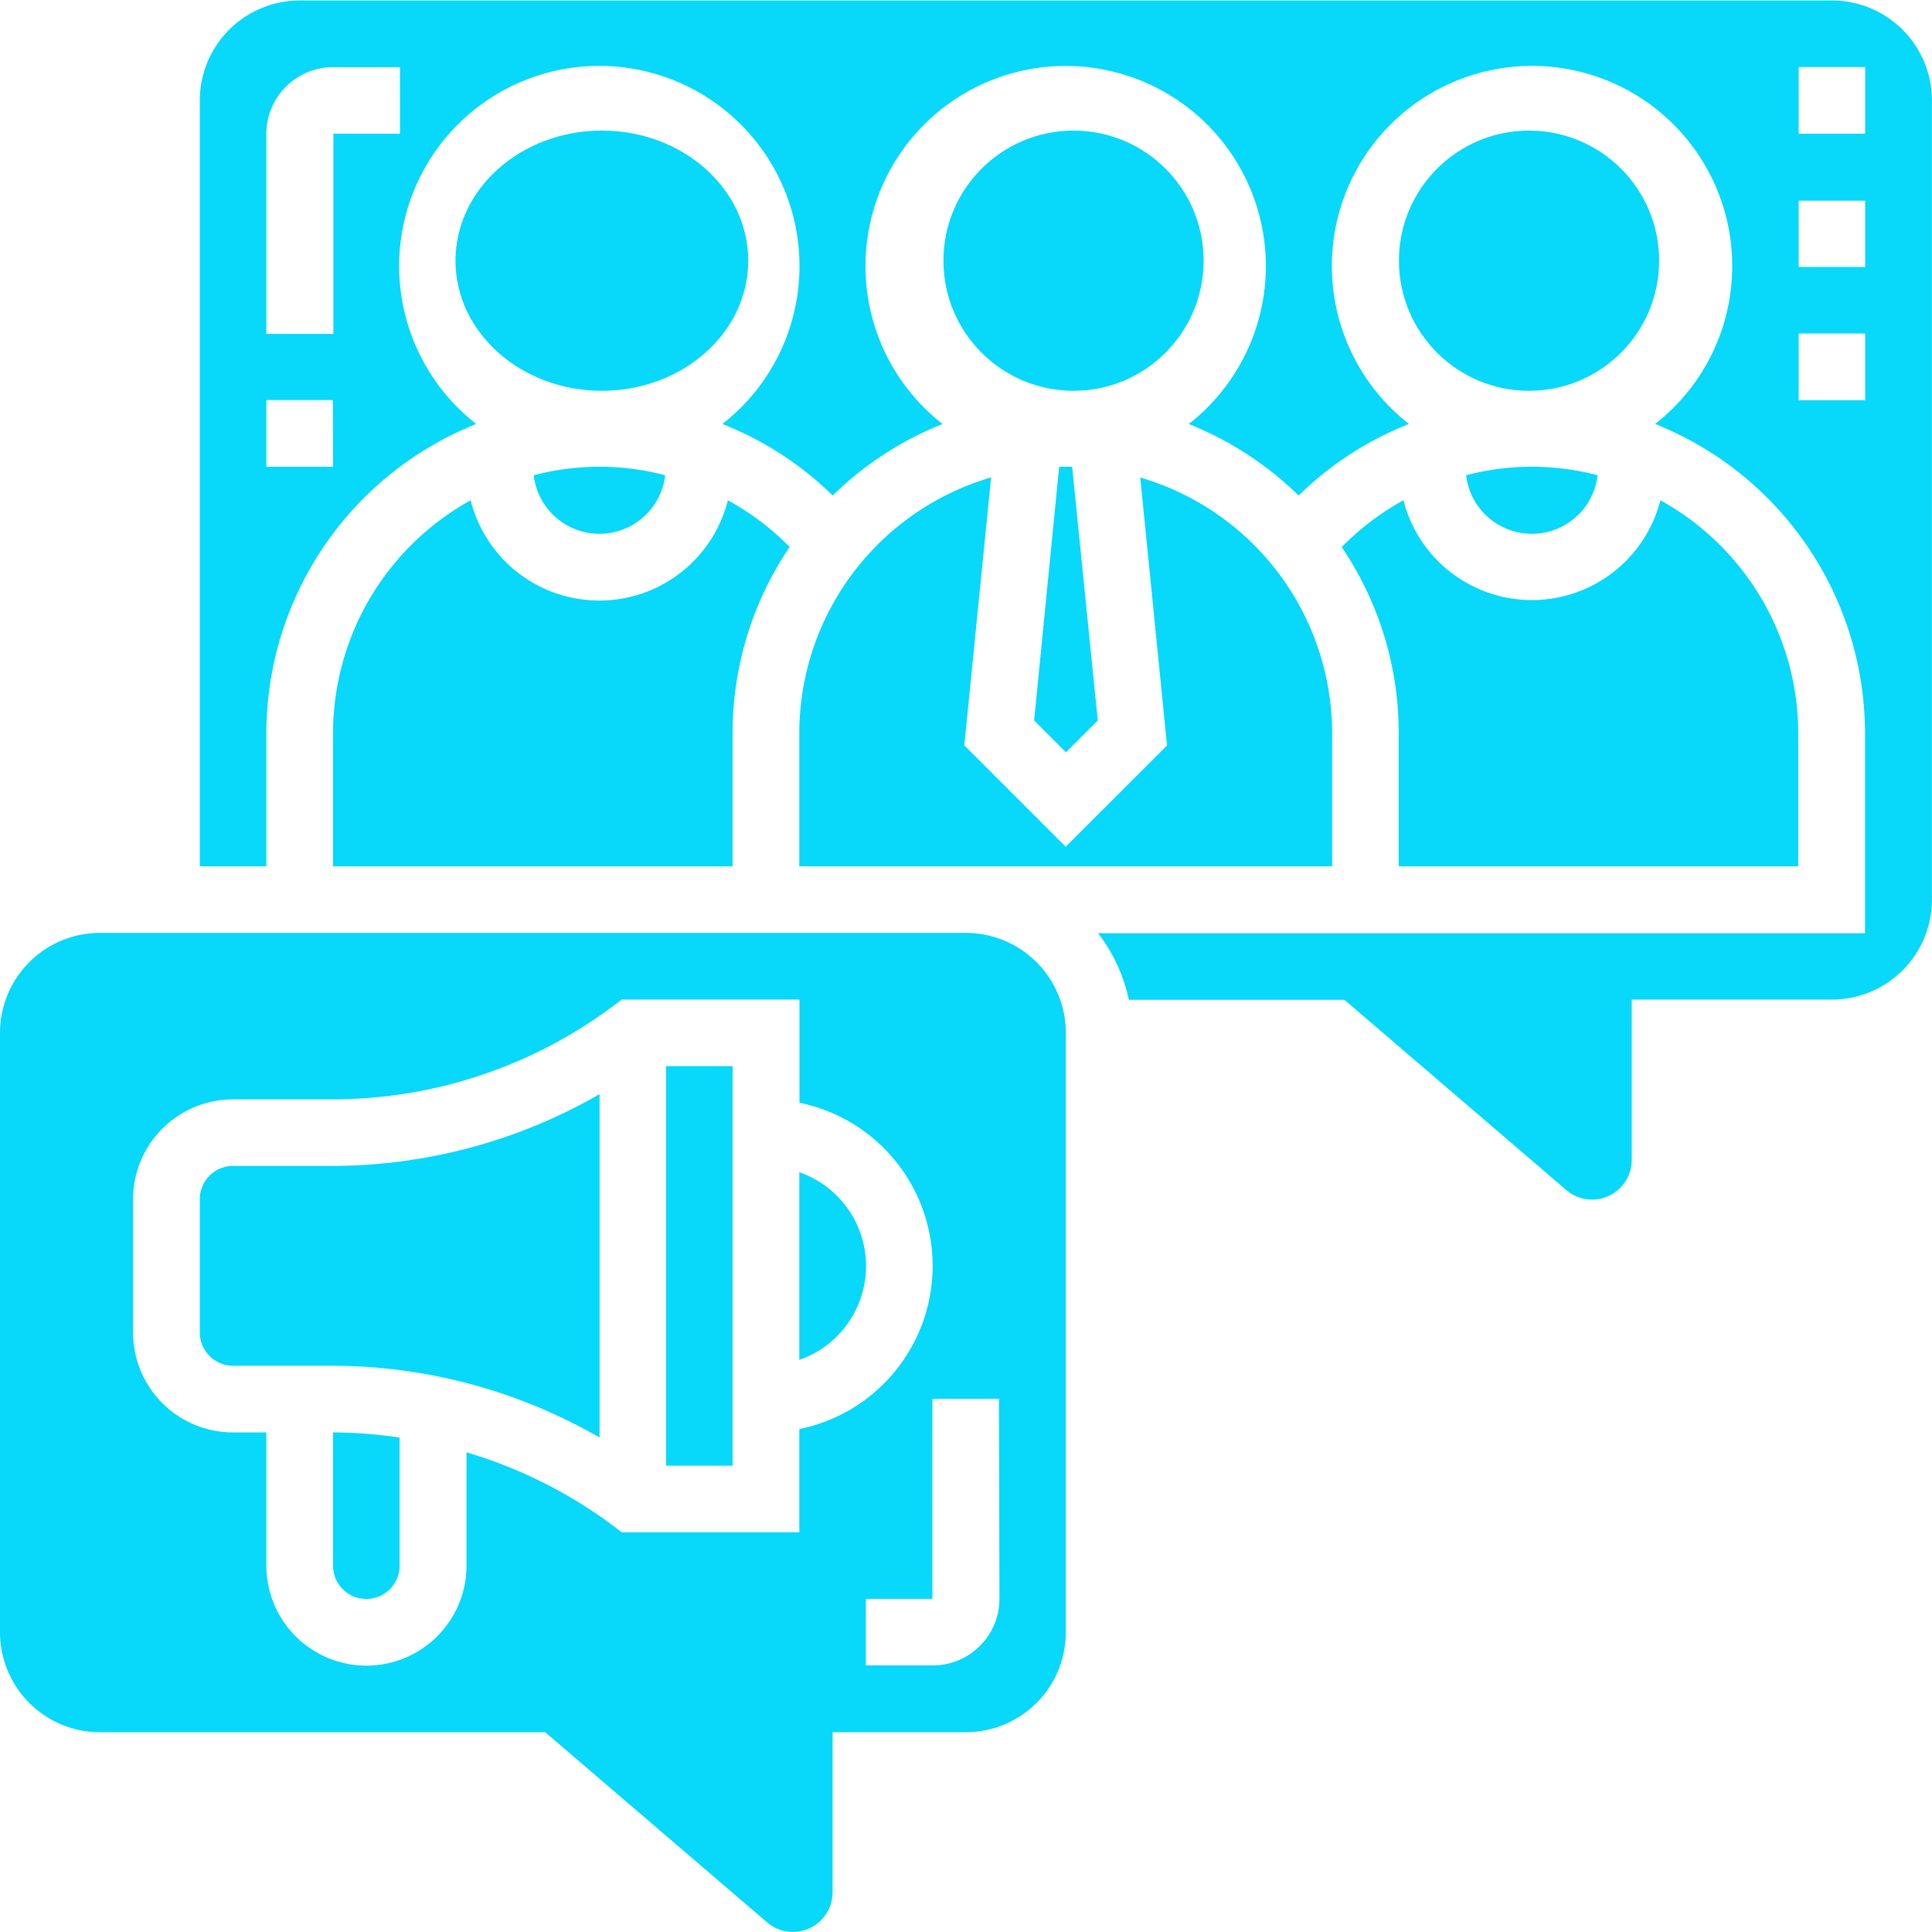 <svg xmlns="http://www.w3.org/2000/svg" width="85" height="85" viewBox="0 0 85 85">
    <g id="pro_referral" transform="translate(0 -0.011)">
        <rect id="Rectangle_2666" data-name="Rectangle 2666" width="85" height="85"
            transform="translate(0 0.011)" fill="none" />
        <g id="referral" transform="translate(0 0.032)">
            <circle id="Ellipse_494" data-name="Ellipse 494" cx="5.724" cy="5.724" r="5.724"
                transform="translate(41.507 5.724)" fill="#08d8f9" />
            <ellipse id="Ellipse_495" data-name="Ellipse 495" cx="6.44" cy="5.724" rx="6.44"
                ry="5.724" transform="translate(20.04 5.724)" fill="#08d8f9" />
            <path id="Path_6446" data-name="Path 6446"
                d="M35.146,17l-1.1,11.162,1.4,1.4,1.4-1.4L35.718,17h-.572Z"
                transform="translate(11.452 3.514)" fill="#08d8f9" />
            <path id="Path_6447" data-name="Path 6447"
                d="M13,28.243v5.862H30.58V28.243a14.569,14.569,0,0,1,2.51-8.19A11.663,11.663,0,0,0,30.371,18a5.834,5.834,0,0,1-11.316,0A11.729,11.729,0,0,0,13,28.243Z"
                transform="translate(1.652 3.989)" fill="#08d8f9" />
            <path id="Path_6448" data-name="Path 6448"
                d="M19.026,17.374a2.912,2.912,0,0,0,5.785,0,11.36,11.36,0,0,0-5.785,0Z"
                transform="translate(4.455 3.514)" fill="#08d8f9" />
            <path id="Path_6449" data-name="Path 6449" d="M23,35h2.928V52.58H23Z"
                transform="translate(6.304 11.884)" fill="#08d8f9" />
            <path id="Path_6450" data-name="Path 6450"
                d="M10.464,39A1.464,1.464,0,0,0,9,40.466v5.862a1.464,1.464,0,0,0,1.464,1.464h4.4a23.59,23.59,0,0,1,11.724,3.159V35.843A23.591,23.591,0,0,1,14.867,39Z"
                transform="translate(-0.21 12.274)" fill="#08d8f9" />
            <path id="Path_6451" data-name="Path 6451" d="M27,38.184V46.44a4.37,4.37,0,0,0,0-8.256Z"
                transform="translate(8.166 13.368)" fill="#08d8f9" />
            <path id="Path_6452" data-name="Path 6452"
                d="M45.486,31H7.4A4.4,4.4,0,0,0,3,35.4V61.768a4.4,4.4,0,0,0,4.4,4.4H26.987l9.764,8.366a1.745,1.745,0,0,0,2.879-1.321V66.166h5.862a4.4,4.4,0,0,0,4.4-4.4V35.4A4.4,4.4,0,0,0,45.486,31Zm-7.32,21.829V57.37H30.35l-.38-.292a20.569,20.569,0,0,0-6.445-3.225v4.981a4.4,4.4,0,1,1-8.807,0V52.978H13.254a4.4,4.4,0,0,1-4.4-4.4V42.724a4.4,4.4,0,0,1,4.4-4.4h4.4a20.641,20.641,0,0,0,12.313-4.1l.391-.292h7.816v4.541a7.326,7.326,0,0,1,0,14.355ZM46.972,60.3a2.934,2.934,0,0,1-2.928,2.928h-2.95V60.3h2.928V51.5H46.95Z"
                transform="translate(-3 10.022)" fill="#08d8f9" />
            <path id="Path_6453" data-name="Path 6453"
                d="M27,28.573v5.862H50.442V28.573A11.735,11.735,0,0,0,42,17.328l1.178,11.79-4.458,4.453L34.26,29.113l1.178-11.79A11.74,11.74,0,0,0,27,28.573Z"
                transform="translate(8.166 3.659)" fill="#08d8f9" />
            <circle id="Ellipse_496" data-name="Ellipse 496" cx="5.724" cy="5.724" r="5.724"
                transform="translate(61.547 5.724)" fill="#08d8f9" />
            <path id="Path_6454" data-name="Path 6454"
                d="M43.287,20.053a14.569,14.569,0,0,1,2.51,8.19v5.862h17.58V28.243A11.729,11.729,0,0,0,57.311,18a5.834,5.834,0,0,1-11.305,0,11.674,11.674,0,0,0-2.719,2.064Z"
                transform="translate(15.739 3.989)" fill="#08d8f9" />
            <path id="Path_6455" data-name="Path 6455"
                d="M80.79,3H13.4A4.4,4.4,0,0,0,9,7.4V41.094h2.928V35.232a14.668,14.668,0,0,1,9.236-13.6,8.807,8.807,0,1,1,10.827,0,14.558,14.558,0,0,1,4.855,3.148,14.657,14.657,0,0,1,4.833-3.148,8.807,8.807,0,1,1,10.832,0,14.707,14.707,0,0,1,4.833,3.148A14.564,14.564,0,0,1,62.2,21.631a8.807,8.807,0,1,1,10.827,0,14.668,14.668,0,0,1,9.236,13.6v8.807H48.52a7.254,7.254,0,0,1,1.354,2.928h9.484l9.764,8.372A1.745,1.745,0,0,0,72,54.018V46.956h8.807a4.4,4.4,0,0,0,4.4-4.4V7.4A4.4,4.4,0,0,0,80.79,3ZM14.862,23.514H11.928V20.58h2.928ZM17.807,8.862H14.878v8.807h-2.95V8.862a2.934,2.934,0,0,1,2.928-2.928h2.95ZM82.271,20.586H79.343V17.652h2.928Zm0-5.862H79.343V11.807h2.928Zm0-5.862H79.343V5.928h2.928Z"
                transform="translate(-0.21 -3)" fill="#08d8f9" />
            <path id="Path_6456" data-name="Path 6456"
                d="M47.026,17.374a2.912,2.912,0,0,0,5.785,0,11.36,11.36,0,0,0-5.785,0Z"
                transform="translate(17.477 3.514)" fill="#08d8f9" />
            <path id="Path_6457" data-name="Path 6457"
                d="M13,51.862a1.464,1.464,0,1,0,2.928,0V46.226A20.214,20.214,0,0,0,13,46Z"
                transform="translate(1.652 17)" fill="#08d8f9" />
        </g>
    </g>
</svg>

